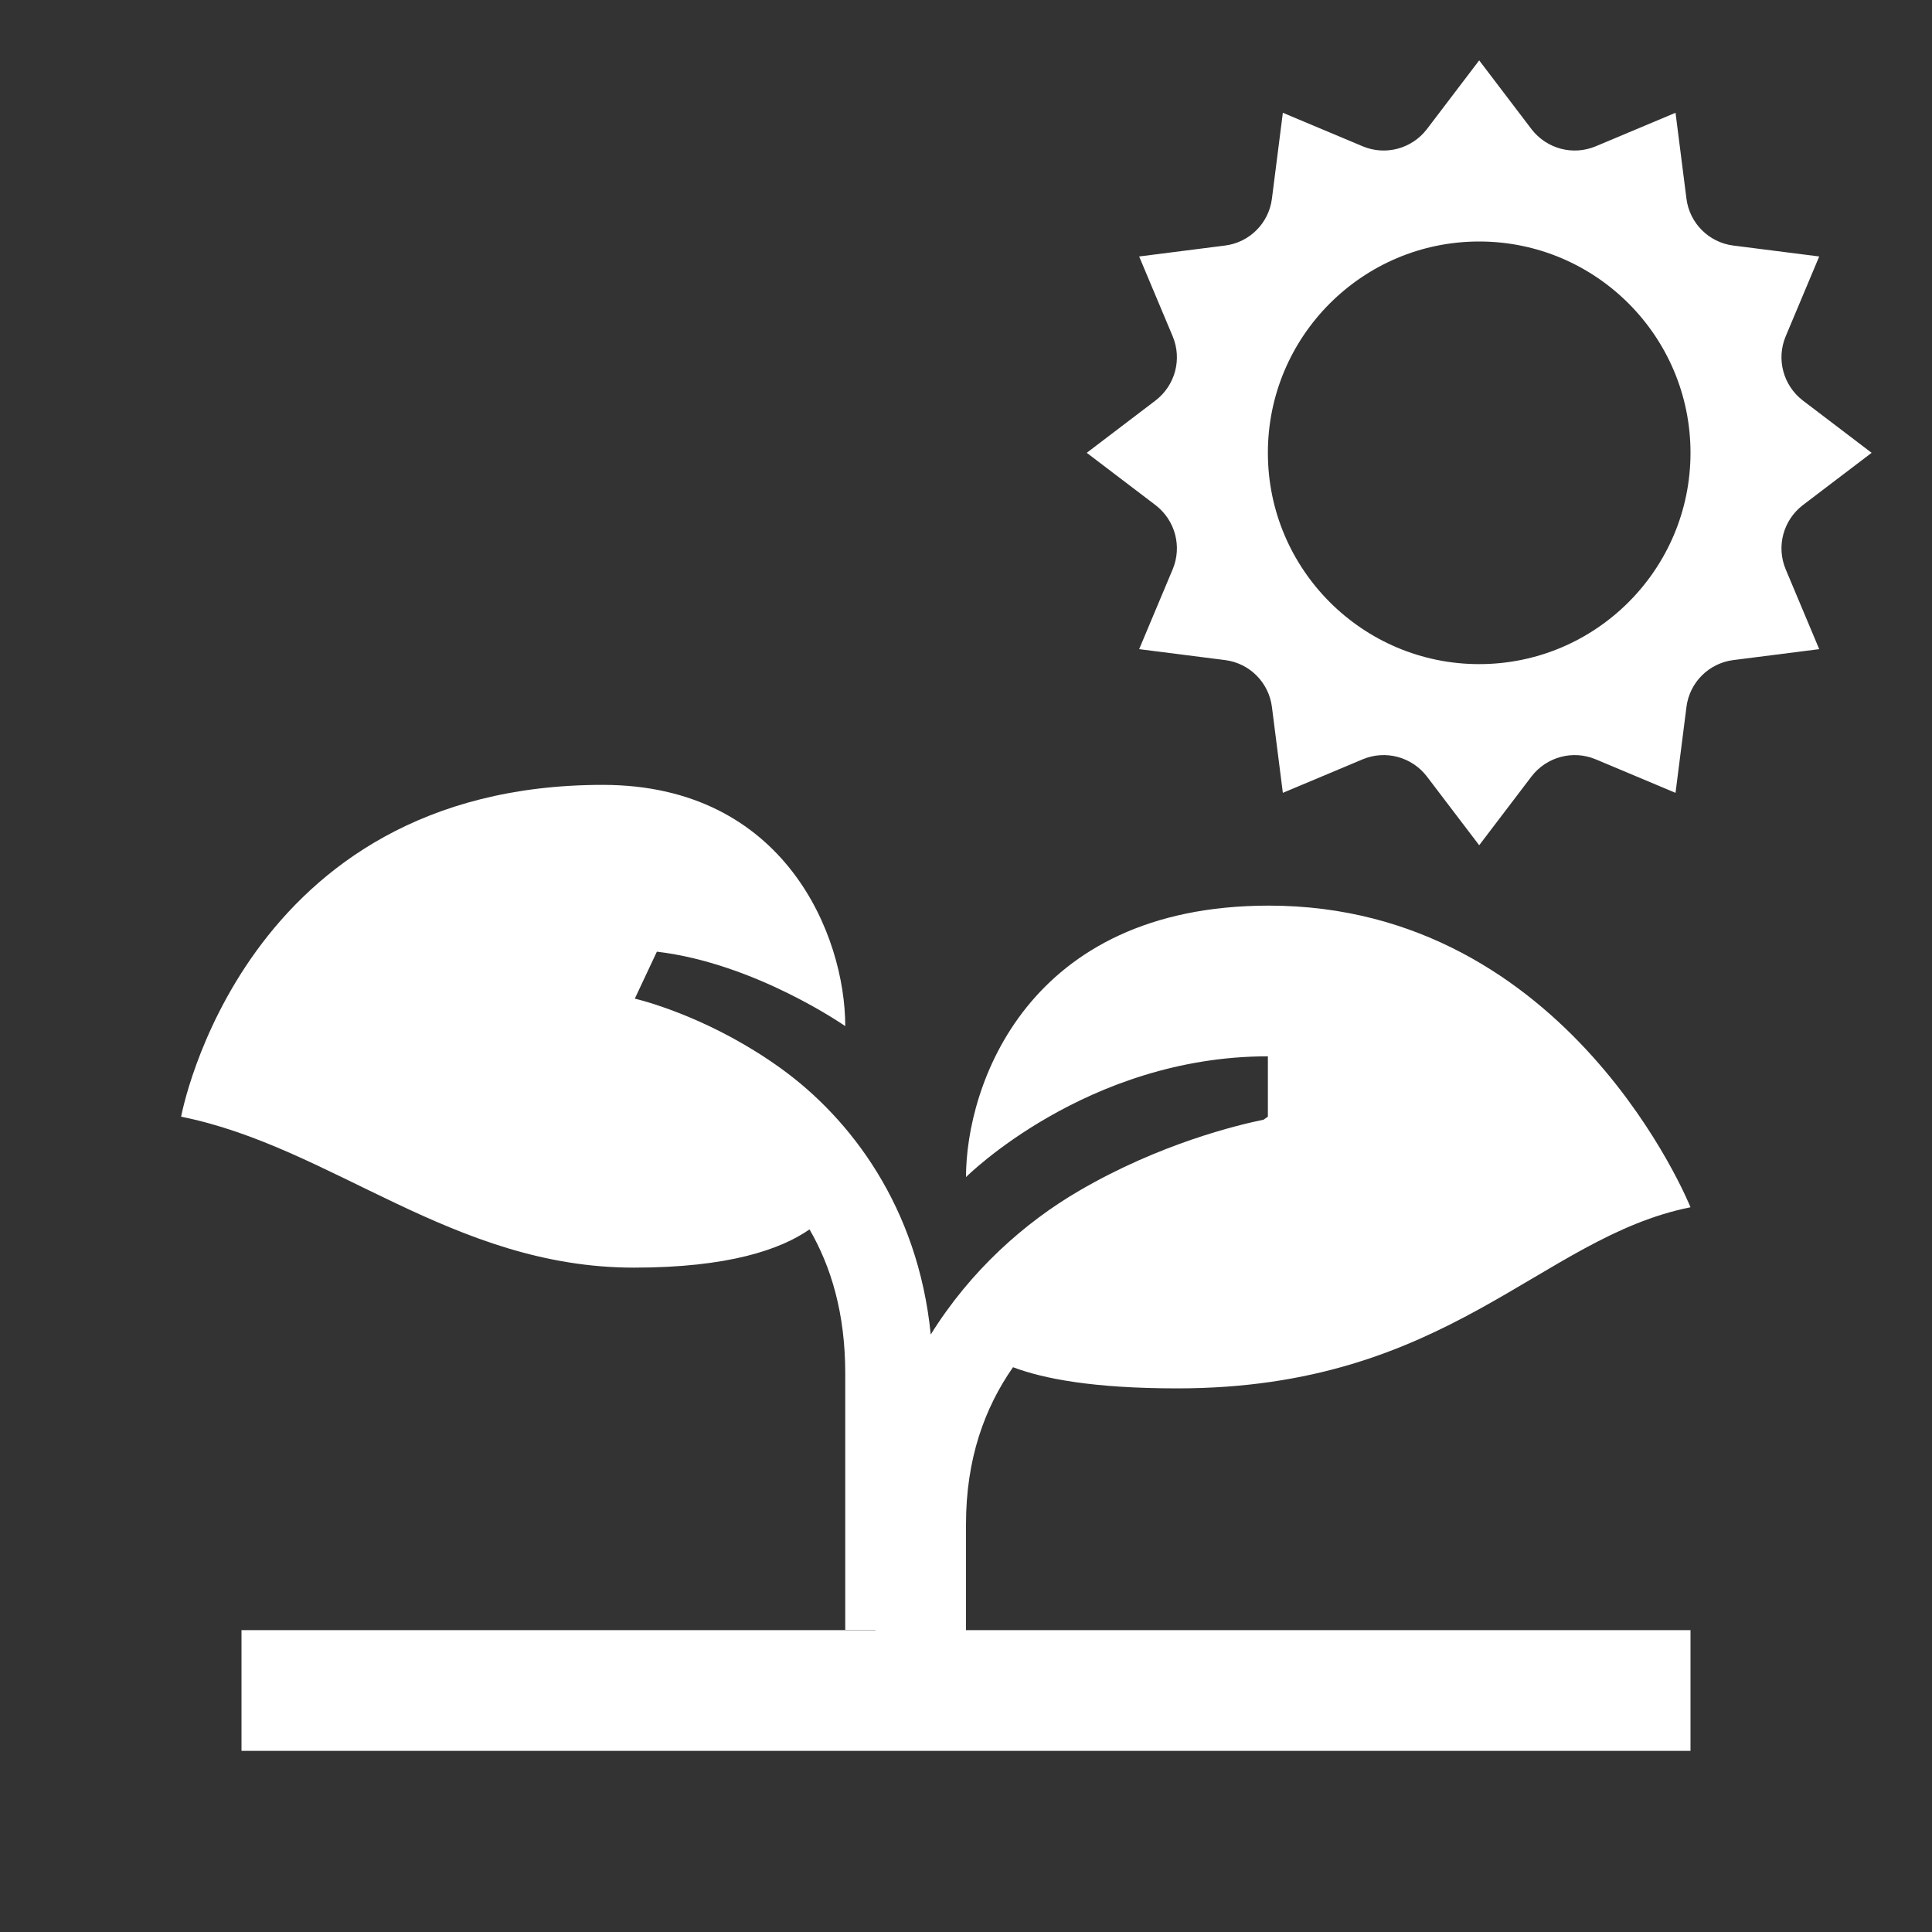 <svg width="24" height="24" viewBox="0 0 24 24" fill="none" xmlns="http://www.w3.org/2000/svg">
<rect x="0" y="0" width="24" height="24" fill="#333333" stroke="none"/>
<g clip-path="url(#clip0_22_783)">
<path d="M18.375 0.75L17.724 1.606C17.537 1.848 17.212 1.936 16.929 1.818L15.936 1.401L15.8 2.47C15.761 2.773 15.522 3.011 15.22 3.05L14.151 3.186L14.568 4.179C14.686 4.462 14.598 4.787 14.356 4.974L13.5 5.625L14.356 6.276C14.598 6.463 14.686 6.788 14.568 7.071L14.151 8.064L15.22 8.2C15.523 8.239 15.761 8.478 15.8 8.78L15.936 9.849L16.929 9.432C17.212 9.314 17.537 9.402 17.724 9.644L18.375 10.5L19.026 9.644C19.213 9.402 19.538 9.314 19.821 9.432L20.814 9.849L20.95 8.78C20.989 8.477 21.228 8.239 21.53 8.2L22.599 8.064L22.182 7.071C22.064 6.788 22.152 6.463 22.394 6.276L23.25 5.625L22.394 4.974C22.152 4.787 22.064 4.462 22.182 4.179L22.599 3.186L21.53 3.05C21.227 3.011 20.989 2.772 20.95 2.47L20.814 1.401L19.821 1.818C19.538 1.936 19.213 1.848 19.026 1.606L18.375 0.75ZM18.375 3C19.823 3 21 4.177 21 5.625C21 7.073 19.823 8.25 18.375 8.25C16.927 8.25 15.75 7.073 15.75 5.625C15.75 4.177 16.927 3 18.375 3ZM7.488 9.75C3 9.75 2.25 13.872 2.25 13.872C4.125 14.247 5.625 15.747 7.875 15.747C9.051 15.747 9.698 15.521 10.056 15.272C10.324 15.734 10.5 16.314 10.5 17.06V20.247H10.875V20.25H3V21.75H21V20.25H12V18.935C12 18.124 12.23 17.491 12.584 16.984C12.962 17.127 13.581 17.247 14.625 17.247C18 17.247 19.125 15.372 21 14.997C21 14.997 19.5 11.25 15.762 11.25C12.75 11.25 12 13.497 12 14.622C12 14.622 13.5 13.122 15.75 13.122V13.872L15.697 13.909C15.372 13.976 14.412 14.205 13.404 14.793C12.729 15.186 12.053 15.787 11.562 16.578C11.404 14.988 10.56 13.893 9.705 13.275C8.871 12.673 8.07 12.451 7.886 12.405L8.16 11.822C9.385 11.967 10.5 12.747 10.5 12.747C10.5 11.622 9.75 9.75 7.488 9.75Z" fill="white"/>
</g>
<defs>
<clipPath id="clip0_22_783">
<rect width="24" height="24" fill="white"/>
</clipPath>
</defs>
</svg>
